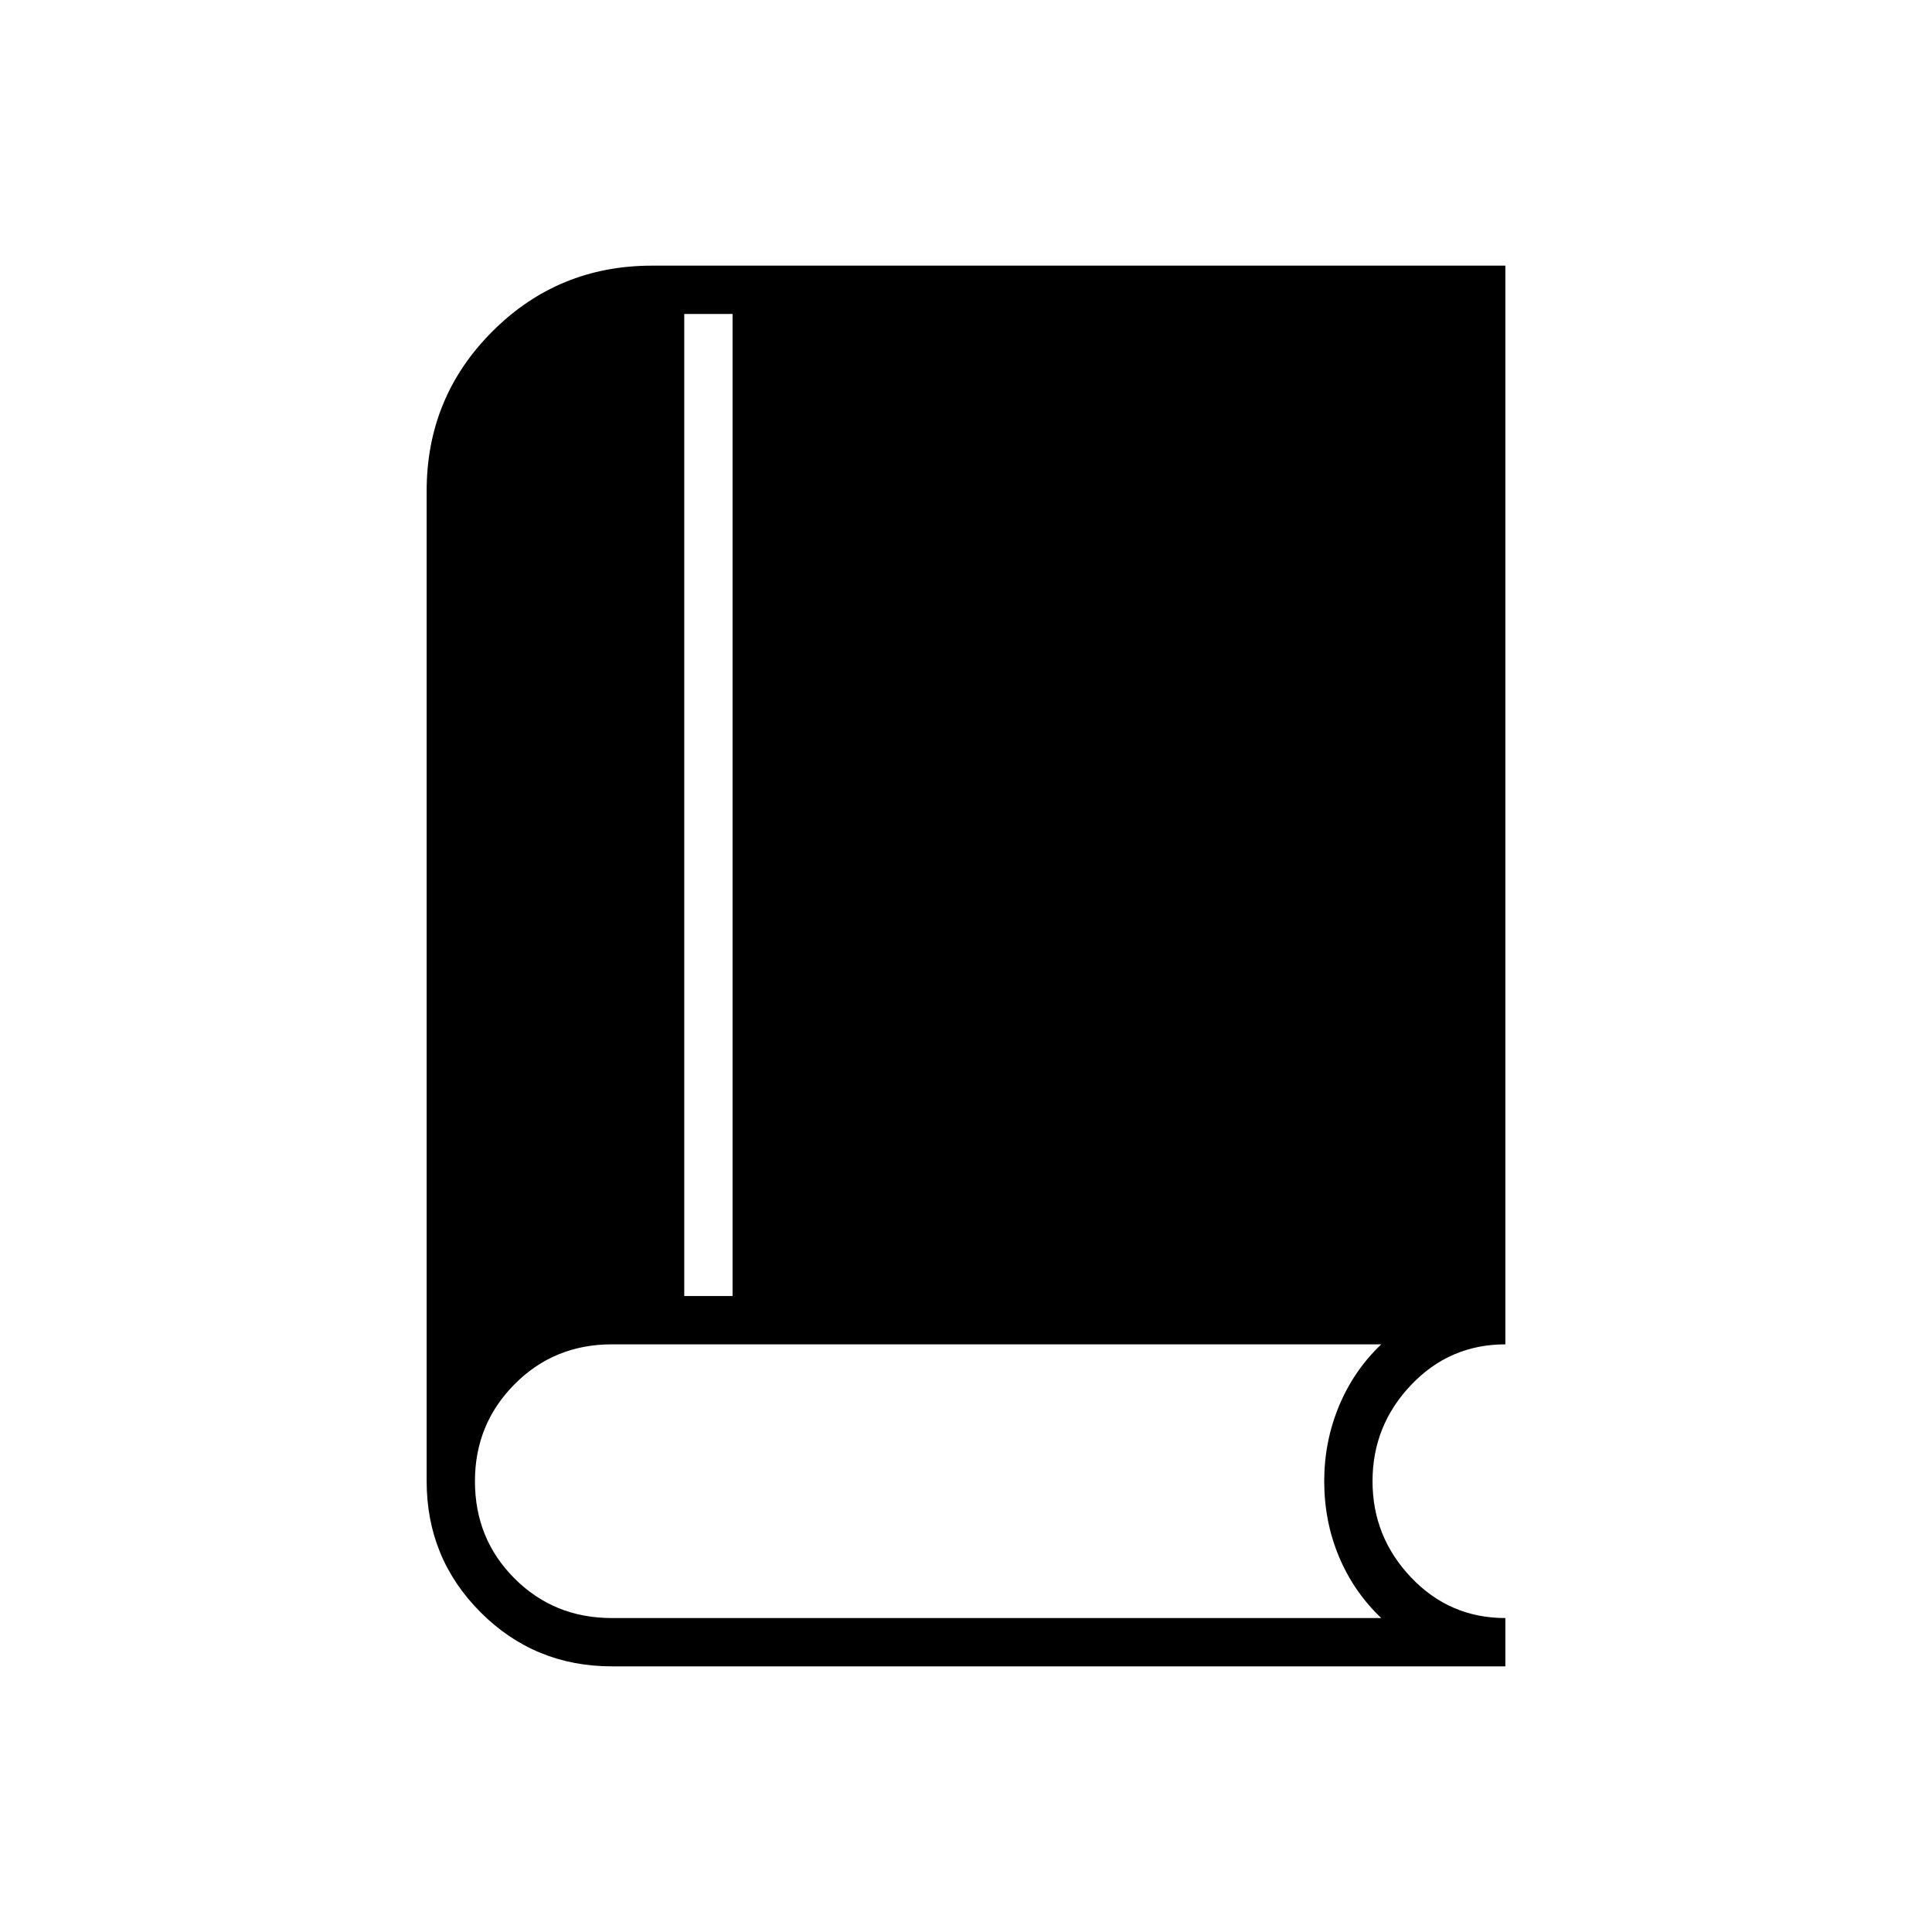 <svg xmlns="http://www.w3.org/2000/svg" height="40" viewBox="0 -960 960 960" width="40"><path d="M304-132q-38.33 0-65.17-26.83Q212-185.67 212-224v-492q0-46.67 32.67-79.33Q277.33-828 324-828h424v536q-27.67 0-46.83 20.17Q682-251.67 682-224q0 27.67 19.17 47.83Q720.33-156 748-156v24H304Zm36-184h24v-488h-24v488Zm-36 160h382.33q-13.66-13-21-30.5Q658-204 658-224q0-19.67 7.33-37.33 7.34-17.67 21-30.67H304q-28.67 0-48.33 19.83Q236-252.33 236-224q0 28.67 19.67 48.33Q275.33-156 304-156Z"/></svg>